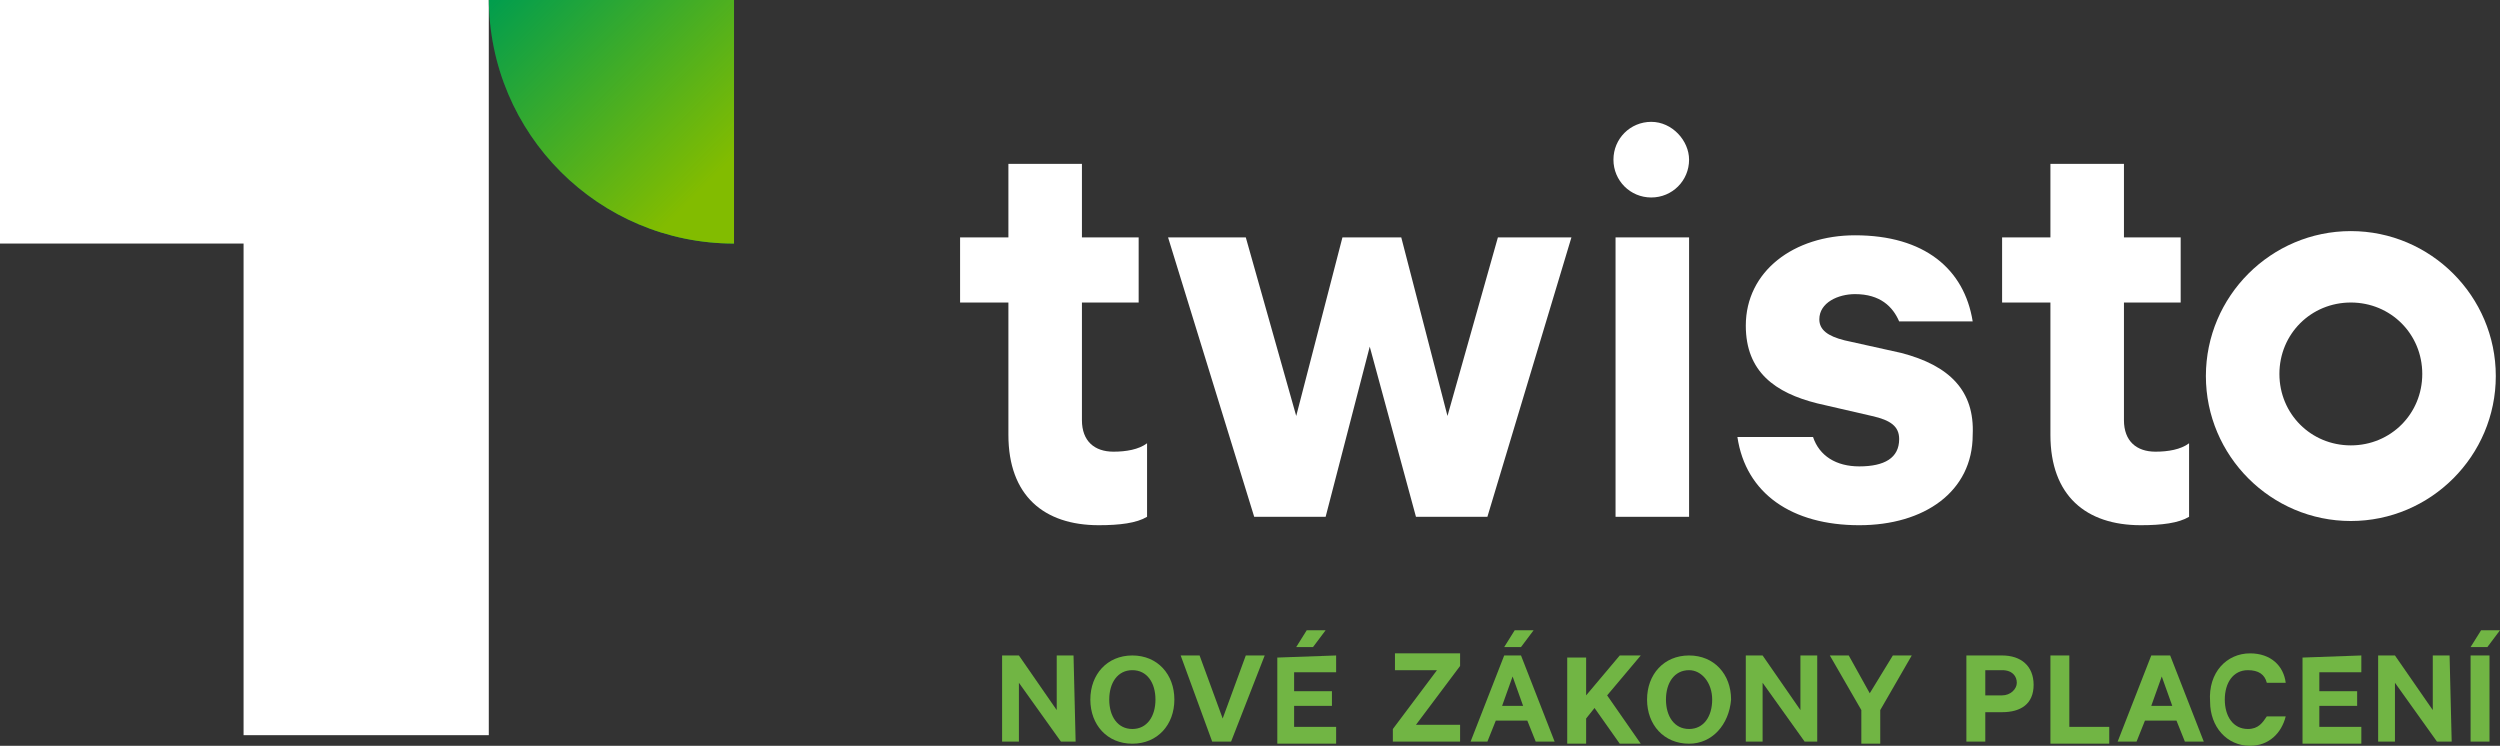 <?xml version="1.0" encoding="utf-8"?>
<!-- Generator: Adobe Illustrator 19.0.0, SVG Export Plug-In . SVG Version: 6.00 Build 0)  -->
<svg version="1.1" id="Layer_2" xmlns="http://www.w3.org/2000/svg" xmlns:xlink="http://www.w3.org/1999/xlink" x="0px" y="0px"
	 width="119px" height="35.5px" viewBox="-246 379.5 119 35.5" style="enable-background:new -246 379.5 119 35.5;"
	 xml:space="preserve">
<rect x="-246" y="379.5" width="119" height="35.5" fill="#333333" stroke="none"/>
<style type="text/css">
	.st0{fill:#71B544;}
	.st1{fill:#FFFFFF;}
	.st2{fill:#009D4E;}
	.st3{fill:url(#path34_1_);}
</style>
<g>
	<path class="st0" d="M-194.8,414.8h-0.7l-2-2.8v2.8h-0.8v-4.1h0.8l1.8,2.6v-2.6h0.8L-194.8,414.8L-194.8,414.8z"/>
	<path class="st0" d="M-192.1,414.9c-1.2,0-2-0.9-2-2.1c0-1.2,0.8-2.1,2-2.1c1.2,0,2,0.9,2,2.1C-190.1,414-190.9,414.9-192.1,414.9z
		 M-192.1,411.4c-0.7,0-1.1,0.6-1.1,1.4c0,0.8,0.4,1.4,1.1,1.4c0.7,0,1.1-0.6,1.1-1.4C-191,412-191.4,411.4-192.1,411.4z"/>
	<path class="st0" d="M-188.3,414.8l-1.5-4.1h0.9l1.1,3l1.1-3h0.9l-1.6,4.1C-187.4,414.8-188.3,414.8-188.3,414.8z"/>
	<path class="st0" d="M-182.4,410.7v0.8h-2v0.9h1.8v0.7h-1.8v1h2v0.8h-2.8v-4.1L-182.4,410.7L-182.4,410.7z M-184.3,410.3l0.5-0.8
		h0.9l-0.6,0.8H-184.3z"/>
	<path class="st0" d="M-176.5,414.8h-3.2v-0.6l2.1-2.8h-2v-0.8h3.1v0.6l-2.1,2.8h2.1V414.8z"/>
	<path class="st0" d="M-173.6,410.7l1.6,4.1h-0.9l-0.4-1h-1.5l-0.4,1h-0.8l1.6-4.1C-174.4,410.7-173.6,410.7-173.6,410.7z
		 M-174.5,413.1h1l-0.5-1.4L-174.5,413.1z M-174.4,410.3l0.5-0.8h0.9l-0.6,0.8H-174.4z"/>
	<path class="st0" d="M-170.5,412.6l1.6-1.9h1l-1.6,1.9l1.6,2.3h-1l-1.2-1.7l-0.4,0.5v1.2h-0.9v-4.1h0.9V412.6z"/>
	<path class="st0" d="M-165.6,414.9c-1.2,0-2-0.9-2-2.1c0-1.2,0.8-2.1,2-2.1c1.2,0,2,0.9,2,2.1C-163.7,414-164.5,414.9-165.6,414.9z
		 M-165.6,411.4c-0.7,0-1.1,0.6-1.1,1.4c0,0.8,0.4,1.4,1.1,1.4c0.7,0,1.1-0.6,1.1-1.4C-164.5,412-165,411.4-165.6,411.4z"/>
	<path class="st0" d="M-159.4,414.8h-0.7l-2-2.8v2.8h-0.8v-4.1h0.8l1.8,2.6v-2.6h0.8v4.1H-159.4z"/>
	<path class="st0" d="M-155.9,410.7h0.9l-1.5,2.6v1.6h-0.9v-1.6l-1.5-2.6h0.9l1,1.8L-155.9,410.7z"/>
	<path class="st0" d="M-151.5,413.4v1.4h-0.9v-4.1h1.7c0.9,0,1.5,0.5,1.5,1.4s-0.6,1.3-1.5,1.3H-151.5z M-150.7,411.4h-0.8v1.2h0.8
		c0.4,0,0.7-0.3,0.7-0.6S-150.2,411.4-150.7,411.4z"/>
	<path class="st0" d="M-148.4,410.7h0.9v3.4h1.9v0.8h-2.8V410.7z"/>
	<path class="st0" d="M-142.7,410.7l1.6,4.1h-0.9l-0.4-1h-1.5l-0.4,1h-0.9l1.6-4.1C-143.6,410.7-142.7,410.7-142.7,410.7z
		 M-143.6,413.1h1l-0.5-1.4L-143.6,413.1z"/>
	<path class="st0" d="M-138.9,410.6c1,0,1.6,0.6,1.7,1.4h-0.9c-0.1-0.4-0.4-0.6-0.9-0.6c-0.7,0-1.1,0.6-1.1,1.4
		c0,0.8,0.4,1.4,1.1,1.4c0.5,0,0.7-0.3,0.9-0.6h0.9c-0.2,0.8-0.8,1.4-1.7,1.4c-1.1,0-1.9-0.9-1.9-2.1
		C-140.9,411.5-140,410.6-138.9,410.6z"/>
	<path class="st0" d="M-133.6,410.7v0.8h-2v0.9h1.8v0.7h-1.8v1h2v0.8h-2.8v-4.1L-133.6,410.7L-133.6,410.7z"/>
	<path class="st0" d="M-129.3,414.8h-0.7l-2-2.8v2.8h-0.8v-4.1h0.8l1.8,2.6v-2.6h0.8L-129.3,414.8L-129.3,414.8z"/>
	<path class="st0" d="M-128.4,410.3l0.5-0.8h0.9l-0.6,0.8H-128.4z M-127.5,414.8h-0.9v-4.1h0.9V414.8z"/>
</g>
<path class="st1" d="M-194.5,399.4v-5.5h2.7v-3.1h-2.7v-3.5h-3.5v3.5h-2.3v3.1h2.3v6.3c0,2.9,1.7,4.3,4.3,4.3c1,0,1.8-0.1,2.3-0.4
	v-3.5c-0.4,0.3-1,0.4-1.6,0.4c-0.9,0-1.5-0.5-1.5-1.5"/>
<polygon class="st1" points="-177.1,399.3 -179.3,390.8 -182.1,390.8 -184.3,399.3 -186.7,390.8 -190.4,390.8 -186.3,404.1 
	-182.9,404.1 -180.8,396 -178.6,404.1 -175.2,404.1 -171.2,390.8 -174.7,390.8 "/>
<rect x="-169.1" y="390.8" class="st1" width="3.5" height="13.3"/>
<path class="st1" d="M-155.5,396.3l-2.7-0.6c-0.8-0.2-1.2-0.5-1.2-1c0-0.8,0.9-1.2,1.7-1.2c1.2,0,1.8,0.6,2.1,1.3h3.5
	c-0.4-2.5-2.3-4.1-5.6-4.1c-2.9,0-5.2,1.7-5.2,4.3c0,2.2,1.4,3.2,3.4,3.7l2.6,0.6c0.9,0.2,1.3,0.5,1.3,1.1c0,0.9-0.7,1.3-1.9,1.3
	c-1.1,0-1.9-0.5-2.2-1.4h-3.6c0.4,2.7,2.6,4.2,5.8,4.2c3.1,0,5.4-1.6,5.4-4.3C-152,398.1-153.2,396.9-155.5,396.3"/>
<path class="st1" d="M-144.9,399.4v-5.5h2.7v-3.1h-2.7v-3.5h-3.5v3.5h-2.3v3.1h2.3v6.3c0,2.9,1.7,4.3,4.3,4.3c1,0,1.8-0.1,2.3-0.4
	v-3.5c-0.4,0.3-1,0.4-1.6,0.4c-0.9,0-1.5-0.5-1.5-1.5"/>
<path class="st1" d="M-134.1,400.7c-1.9,0-3.4-1.5-3.4-3.4c0-1.9,1.5-3.4,3.4-3.4c1.9,0,3.4,1.5,3.4,3.4
	C-130.7,399.2-132.2,400.7-134.1,400.7 M-134.1,390.5c-3.8,0-6.9,3.1-6.9,6.9c0,3.8,3.1,6.9,6.9,6.9c3.8,0,6.9-3.1,6.9-6.9
	C-127.2,393.6-130.3,390.5-134.1,390.5"/>
<path class="st1" d="M-167.4,385.3c-1,0-1.8,0.8-1.8,1.8s0.8,1.8,1.8,1.8s1.8-0.8,1.8-1.8C-165.6,386.2-166.4,385.3-167.4,385.3"/>
<g id="g5-6" transform="matrix(.822 0 0 .824 -38.77 -.06)">
	<g id="g23">
		<path id="polygon25" class="st1" d="M-238,474.7v28.4h14.2v-42.6h-28.4v14.2H-238z"/>
		<path id="path27" class="st2" d="M-223.8,460.5c0,7.9,6.4,14.2,14.2,14.2v-14.2H-223.8z"/>
		
			<linearGradient id="path34_1_" gradientUnits="userSpaceOnUse" x1="-231.869" y1="1242.201" x2="-220.562" y2="1230.894" gradientTransform="matrix(1.032 0 0 -1.035 17.531 1744.18)">
			<stop  offset="0" style="stop-color:#82BC00;stop-opacity:0"/>
			<stop  offset="1" style="stop-color:#82BC00"/>
		</linearGradient>
		<path id="path34" class="st3" d="M-223.8,460.5c0,7.9,6.4,14.2,14.2,14.2v-14.2H-223.8z"/>
	</g>
</g>
</svg>
